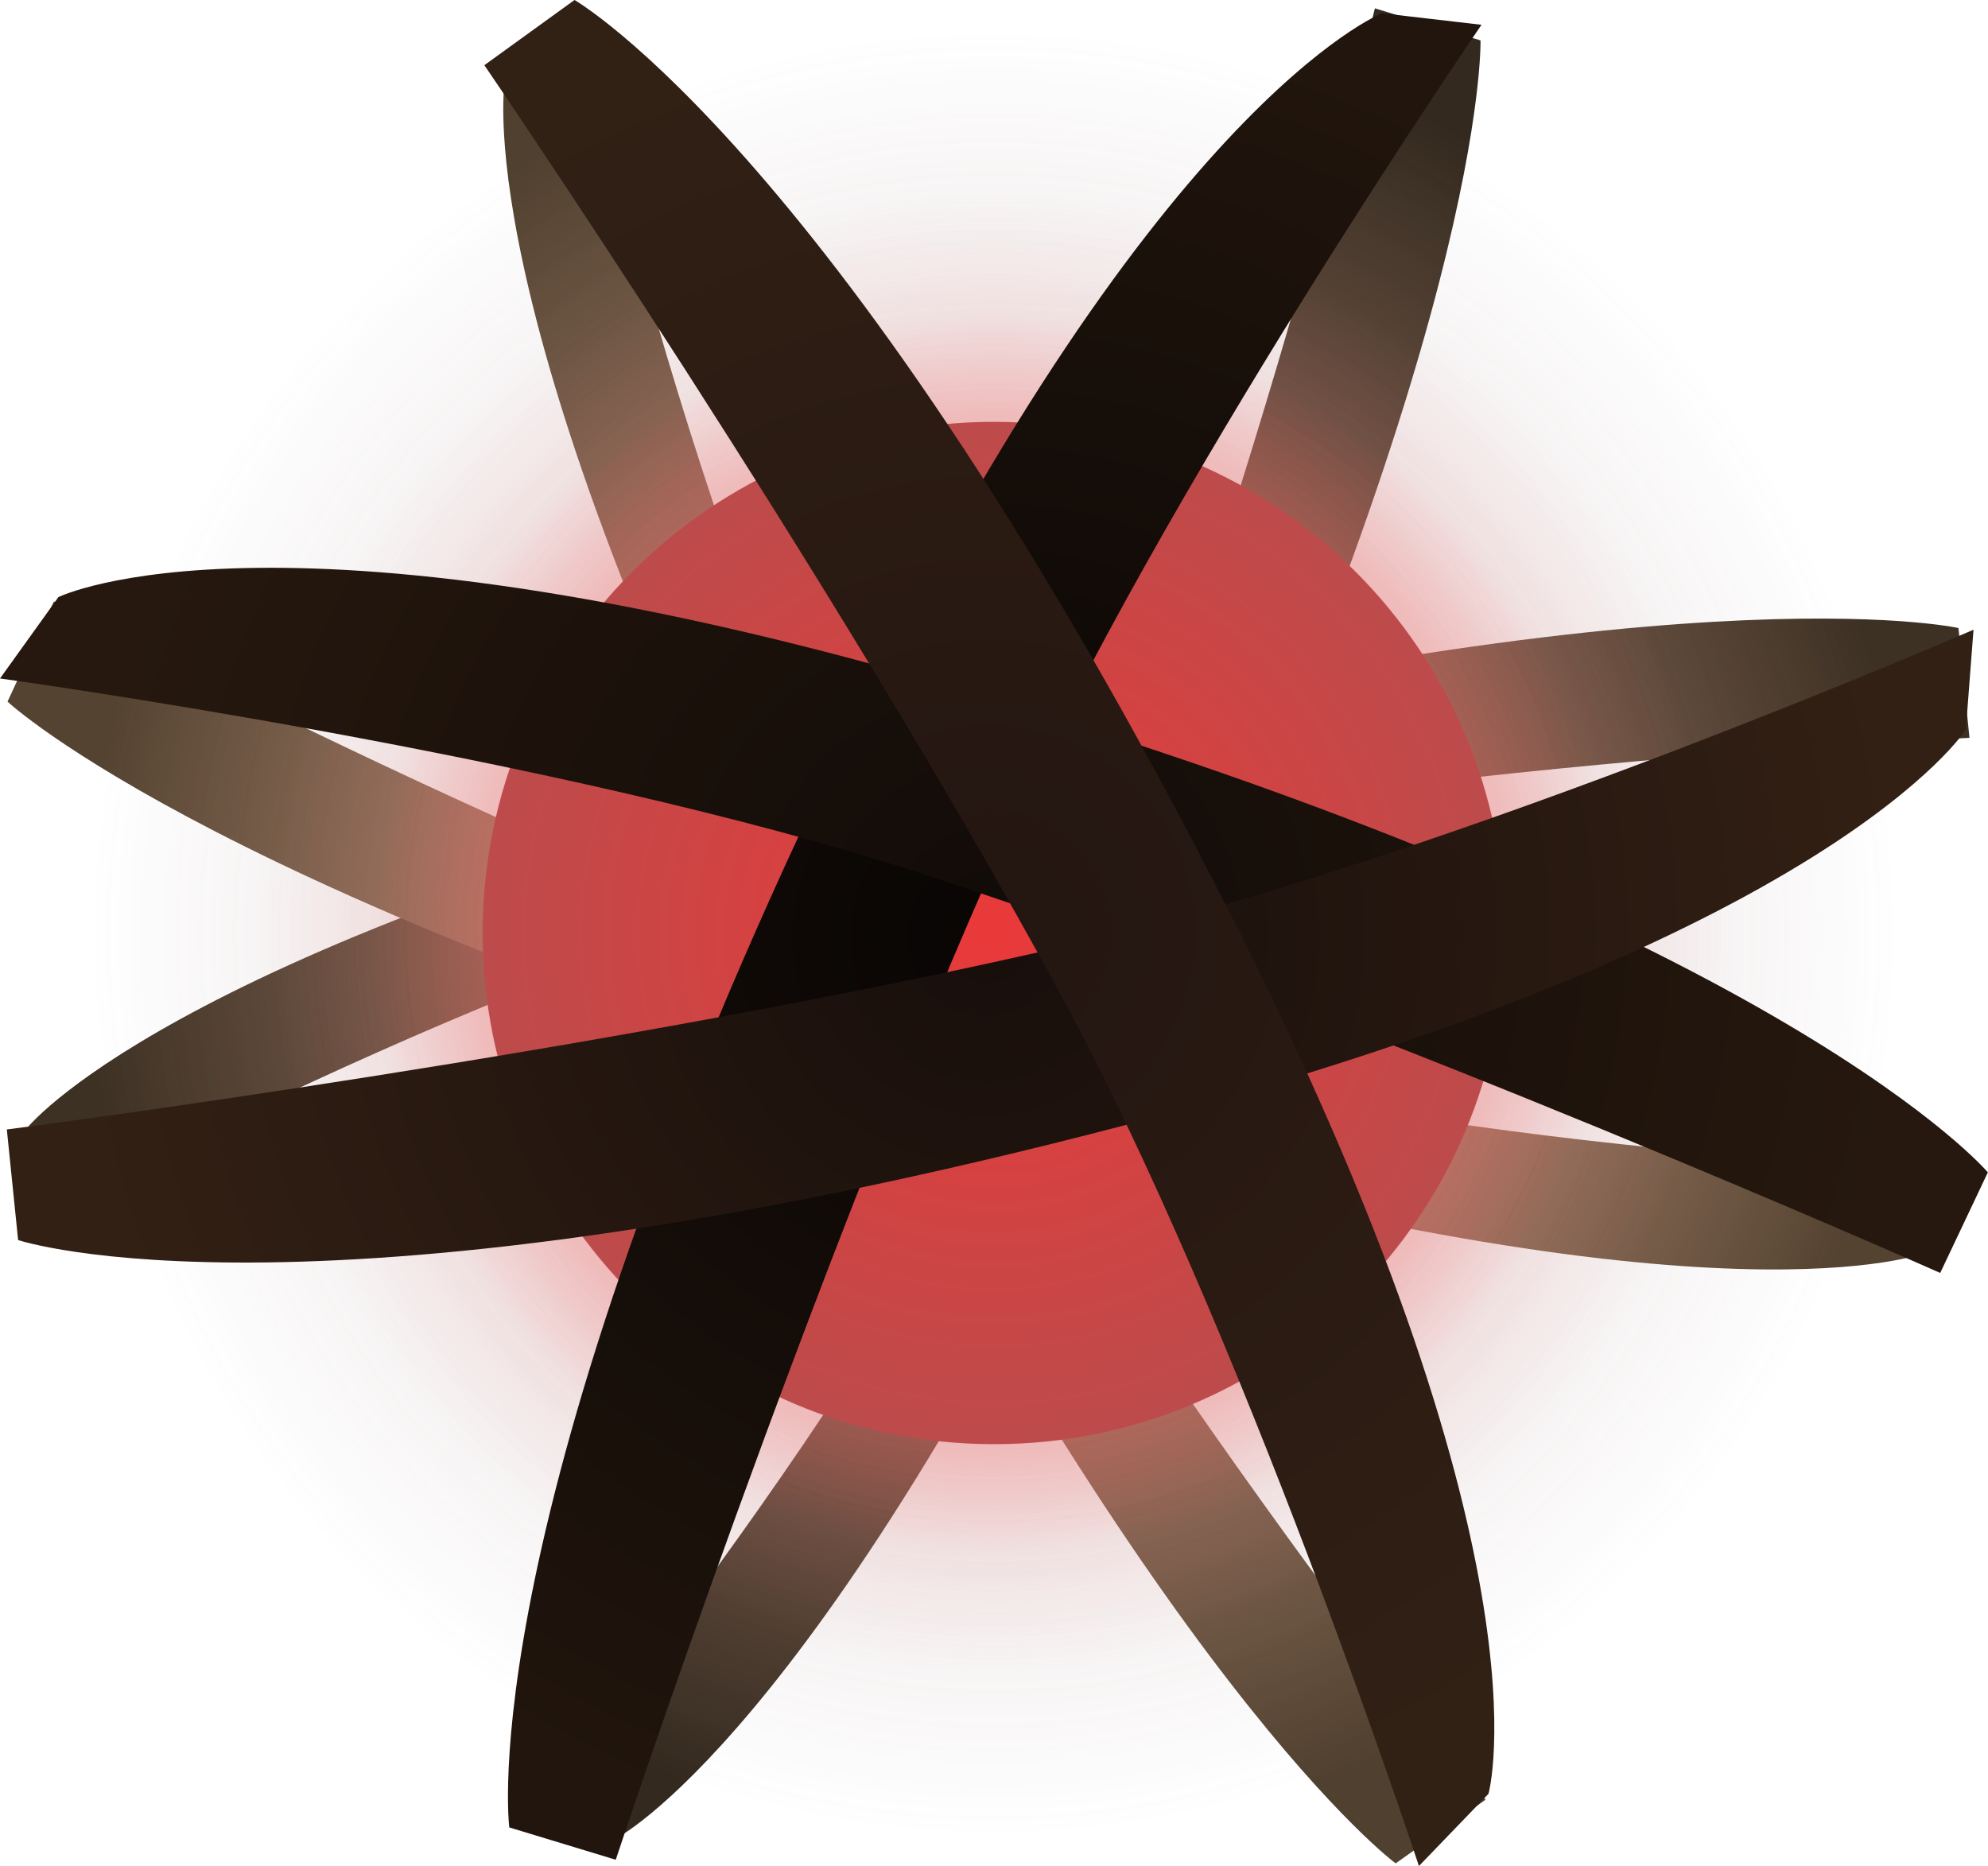 <svg version="1.1" xmlns="http://www.w3.org/2000/svg" xmlns:xlink="http://www.w3.org/1999/xlink" width="14.267" height="13.393" viewBox="0,0,14.267,13.393"><defs><radialGradient cx="240.01" cy="180.017" r="6.5" gradientUnits="userSpaceOnUse" id="color-1"><stop offset="0" stop-color="#dcb094"/><stop offset="1" stop-color="#50402f"/></radialGradient><radialGradient cx="240.033" cy="179.978" r="6.569" gradientUnits="userSpaceOnUse" id="color-2"><stop offset="0" stop-color="#cca288"/><stop offset="1" stop-color="#3d3124"/></radialGradient><radialGradient cx="239.994" cy="179.955" r="6.5" gradientUnits="userSpaceOnUse" id="color-3"><stop offset="0" stop-color="#ffcbab"/><stop offset="1" stop-color="#544331"/></radialGradient><radialGradient cx="240.033" cy="179.932" r="6.569" gradientUnits="userSpaceOnUse" id="color-4"><stop offset="0" stop-color="#bc957e"/><stop offset="1" stop-color="#33291e"/></radialGradient><radialGradient cx="240" cy="180" r="6.491" gradientUnits="userSpaceOnUse" id="color-5"><stop offset="0" stop-color="#734545" stop-opacity="0.31"/><stop offset="1" stop-color="#734545" stop-opacity="0"/></radialGradient><radialGradient cx="240" cy="180" r="5.27" gradientUnits="userSpaceOnUse" id="color-6"><stop offset="0" stop-color="#eb7373" stop-opacity="0.63"/><stop offset="1" stop-color="#eb7373" stop-opacity="0"/></radialGradient><radialGradient cx="240" cy="180" r="4.462" gradientUnits="userSpaceOnUse" id="color-7"><stop offset="0" stop-color="#ff4f4f"/><stop offset="1" stop-color="#ff4f4f" stop-opacity="0"/></radialGradient><radialGradient cx="240" cy="180" r="3.669" gradientUnits="userSpaceOnUse" id="color-8"><stop offset="0" stop-color="#ea3939"/><stop offset="1" stop-color="#bd4b4b"/></radialGradient><radialGradient cx="240.006" cy="180.025" r="6.627" gradientUnits="userSpaceOnUse" id="color-9"><stop offset="0" stop-color="#080504"/><stop offset="1" stop-color="#21150d"/></radialGradient><radialGradient cx="240.014" cy="180.007" r="6.557" gradientUnits="userSpaceOnUse" id="color-10"><stop offset="0" stop-color="#110b08"/><stop offset="1" stop-color="#26180e"/></radialGradient><radialGradient cx="239.94" cy="180.004" r="6.627" gradientUnits="userSpaceOnUse" id="color-11"><stop offset="0" stop-color="#170e0b"/><stop offset="1" stop-color="#332014"/></radialGradient><radialGradient cx="239.957" cy="179.997" r="6.557" gradientUnits="userSpaceOnUse" id="color-12"><stop offset="0" stop-color="#231511"/><stop offset="1" stop-color="#312014"/></radialGradient></defs><g transform="translate(-232.867,-173.303)"><g data-paper-data="{&quot;isPaintingLayer&quot;:true}" fill-rule="nonzero" stroke-linecap="butt" stroke-linejoin="miter" stroke-miterlimit="10" stroke-dasharray="" stroke-dashoffset="0" style="mix-blend-mode: normal"><path d="M242.883,186.678c0,0 -1.71,-1.255 -4.395,-6.638c-2.309,-4.629 -1.995,-6.182 -1.995,-6.182l0.499,-0.509c0,0 0.867,3.961 2.145,6.364c1.598,3.004 4.391,6.508 4.391,6.508z" data-paper-data="{&quot;index&quot;:null}" fill="url(#color-1)" stroke="#676767" stroke-width="0"/><path d="M247.001,178.599c0,0 -4.477,0.194 -7.792,0.959c-2.652,0.613 -6.209,2.559 -6.209,2.559l0.056,-0.711c0,0 0.966,-1.256 5.973,-2.553c5.824,-1.508 7.893,-1.042 7.893,-1.042z" data-paper-data="{&quot;index&quot;:null}" fill="url(#color-2)" stroke="#676767" stroke-width="0"/><path d="M233.254,177.62c0,0 3.953,2.11 7.198,3.137c2.595,0.821 6.647,0.954 6.647,0.954l-0.41,0.583c0,0 -1.47,0.591 -6.442,-0.839c-5.781,-1.663 -7.326,-3.116 -7.326,-3.116z" data-paper-data="{&quot;index&quot;:null}" fill="url(#color-3)" stroke="#676767" stroke-width="0"/><path d="M243.492,173.593c0,0 0.057,2.12 -2.549,7.542c-2.241,4.662 -3.66,5.367 -3.66,5.367l-0.708,-0.082c0,0 2.597,-3.113 3.711,-5.597c1.393,-3.105 2.448,-7.46 2.448,-7.46z" data-paper-data="{&quot;index&quot;:null}" fill="url(#color-4)" stroke="#676767" stroke-width="0"/><path d="M233.509,180c0,-3.585 2.906,-6.491 6.491,-6.491c3.585,0 6.491,2.906 6.491,6.491c0,3.585 -2.906,6.491 -6.491,6.491c-3.585,0 -6.491,-2.906 -6.491,-6.491z" fill="url(#color-5)" stroke="none" stroke-width="0.5"/><path d="M234.73,180c0,-2.911 2.36,-5.27 5.27,-5.27c2.911,0 5.27,2.36 5.27,5.27c0,2.911 -2.36,5.27 -5.27,5.27c-2.911,0 -5.27,-2.36 -5.27,-5.27z" fill="url(#color-6)" stroke="none" stroke-width="0.5"/><path d="M235.538,180c0,-2.464 1.998,-4.462 4.462,-4.462c2.464,0 4.462,1.998 4.462,4.462c0,2.464 -1.998,4.462 -4.462,4.462c-2.464,0 -4.462,-1.998 -4.462,-4.462z" fill="url(#color-7)" stroke="none" stroke-width="0.5"/><path d="M236.331,180c0,-2.026 1.643,-3.669 3.669,-3.669c2.026,0 3.669,1.643 3.669,3.669c0,2.026 -1.643,3.669 -3.669,3.669c-2.026,0 -3.669,-1.643 -3.669,-3.669z" fill="url(#color-8)" stroke="none" stroke-width="0.5"/><path d="M236.522,186.42c0,0 -0.291,-2.197 2.337,-7.667c2.26,-4.703 3.926,-5.355 3.926,-5.355l0.714,0.083c0,0 -2.298,3.345 -3.422,5.851c-1.405,3.132 -2.791,7.32 -2.791,7.32z" fill="url(#color-9)" stroke="#676767" stroke-width="0"/><path d="M246.791,182.44c0,0 -4.032,-1.793 -7.293,-2.861c-2.609,-0.855 -6.631,-1.406 -6.631,-1.406l0.419,-0.584c0,0 1.603,-0.793 6.603,0.699c5.815,1.736 7.244,3.43 7.244,3.43z" data-paper-data="{&quot;index&quot;:null}" fill="url(#color-10)" stroke="#676767" stroke-width="0"/><path d="M232.916,181.41c0,0 4.376,-0.562 7.718,-1.344c2.674,-0.625 6.396,-2.243 6.396,-2.243l-0.055,0.717c0,0 -0.958,1.511 -6.006,2.832c-5.87,1.537 -7.972,0.832 -7.972,0.832z" data-paper-data="{&quot;index&quot;:null}" fill="url(#color-11)" stroke="#676767" stroke-width="0"/><path d="M236.99,173.303c0,0 1.924,1.1 4.68,6.507c2.37,4.649 1.879,6.369 1.879,6.369l-0.499,0.518c0,0 -1.267,-3.856 -2.578,-6.268c-1.639,-3.016 -4.129,-6.658 -4.129,-6.658z" data-paper-data="{&quot;index&quot;:null}" fill="url(#color-12)" stroke="#676767" stroke-width="0"/></g></g></svg>